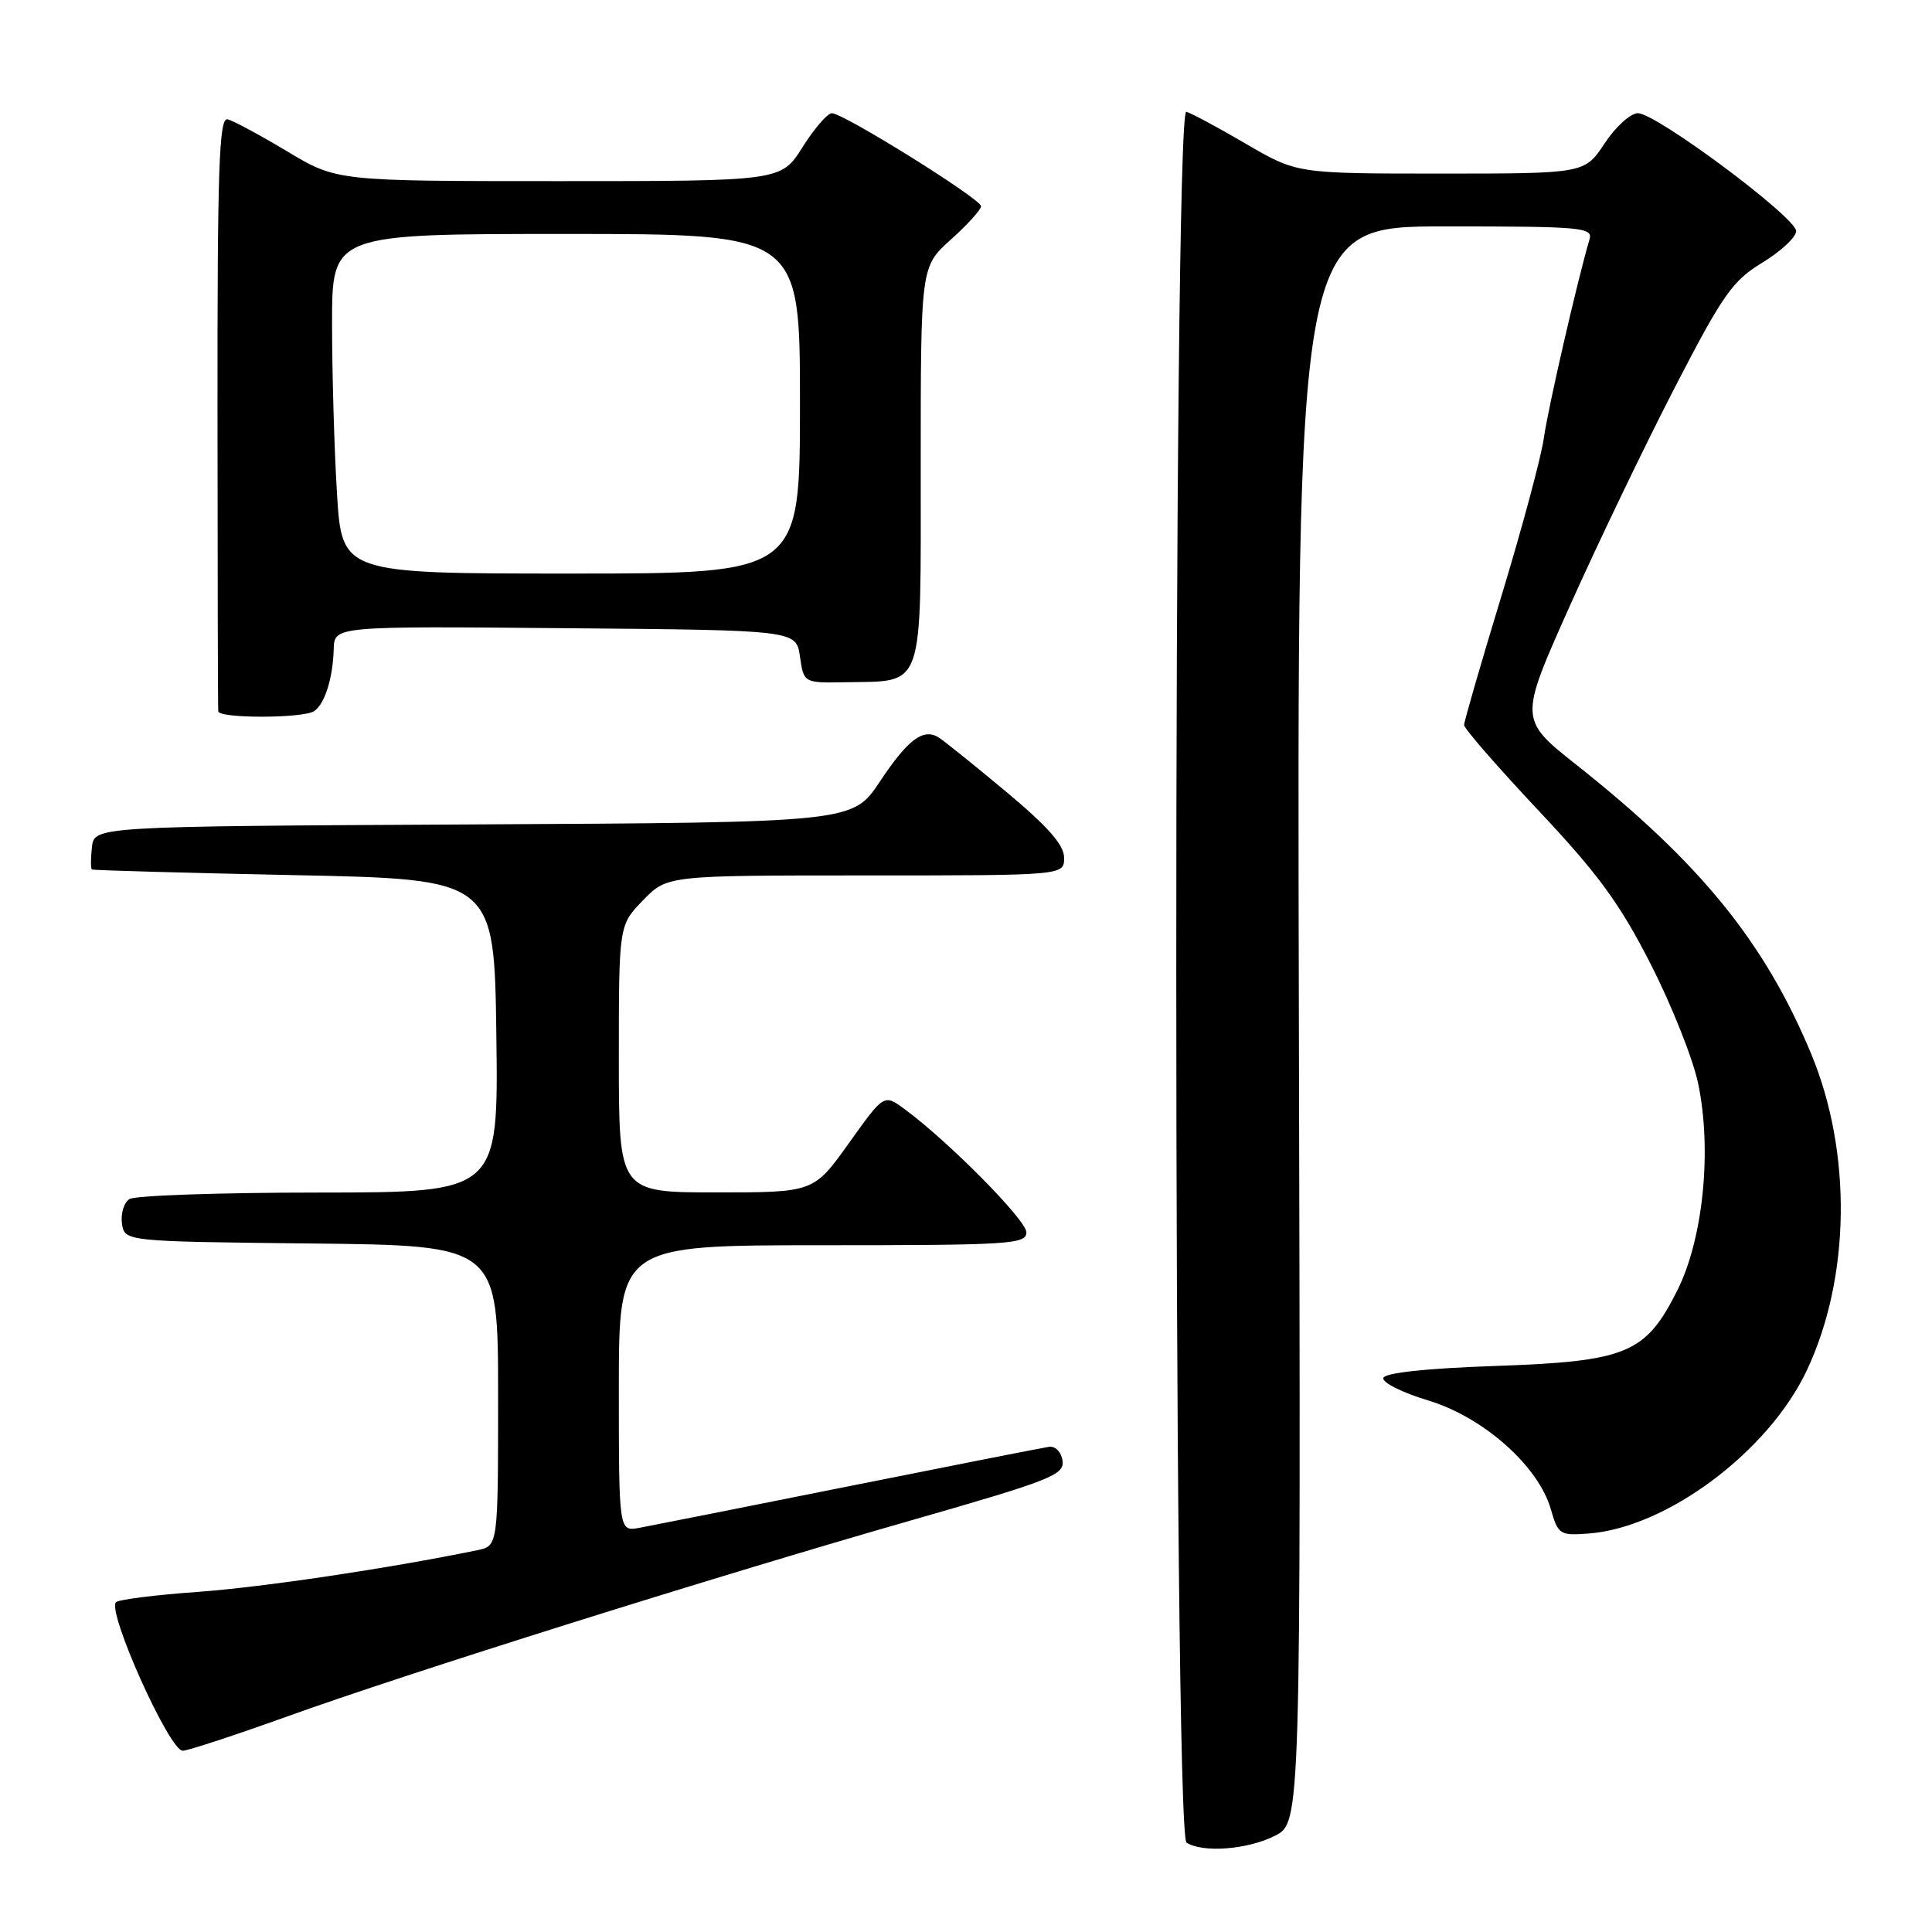 <?xml version="1.0" encoding="UTF-8" standalone="no"?>
<!DOCTYPE svg PUBLIC "-//W3C//DTD SVG 1.1//EN" "http://www.w3.org/Graphics/SVG/1.1/DTD/svg11.dtd" >
<svg xmlns="http://www.w3.org/2000/svg" xmlns:xlink="http://www.w3.org/1999/xlink" version="1.1" viewBox="0 0 256 256">
 <g >
 <path fill="currentColor"
d=" M 168.93 243.25 C 172.37 241.50 172.37 241.50 172.11 135.75 C 171.85 30.00 171.85 30.00 191.49 30.00 C 209.73 30.00 211.10 30.13 210.61 31.75 C 209.04 37.04 205.11 54.13 204.57 58.04 C 204.22 60.54 201.70 69.92 198.97 78.90 C 196.24 87.87 194.00 95.60 194.00 96.07 C 194.00 96.53 198.43 101.62 203.84 107.38 C 211.78 115.82 214.65 119.75 218.73 127.76 C 221.52 133.23 224.35 140.35 225.02 143.60 C 226.86 152.44 225.68 164.15 222.26 170.97 C 218.05 179.37 215.58 180.39 198.08 181.00 C 189.04 181.31 183.53 181.90 183.30 182.58 C 183.11 183.18 185.77 184.52 189.22 185.56 C 196.54 187.76 203.86 194.25 205.50 200.00 C 206.45 203.33 206.70 203.49 210.50 203.20 C 220.86 202.42 234.33 192.35 239.41 181.59 C 245.20 169.31 245.43 152.69 239.97 139.59 C 233.84 124.86 225.27 114.31 208.89 101.35 C 201.29 95.33 201.29 95.33 207.95 80.42 C 211.62 72.21 217.87 59.20 221.84 51.50 C 228.29 39.01 229.55 37.21 233.54 34.79 C 235.99 33.30 238.00 31.42 238.00 30.62 C 238.00 28.81 219.46 15.00 217.03 15.00 C 216.06 15.00 214.07 16.80 212.62 19.00 C 209.97 23.00 209.97 23.00 190.91 23.00 C 171.85 23.00 171.85 23.00 165.10 19.06 C 161.39 16.89 157.83 14.98 157.19 14.81 C 155.40 14.33 155.43 243.02 157.22 244.16 C 159.40 245.54 165.33 245.08 168.93 243.25 Z  M 38.00 227.46 C 53.78 221.77 94.63 208.93 120.93 201.40 C 139.20 196.16 141.06 195.43 140.79 193.56 C 140.63 192.40 139.84 191.59 139.00 191.71 C 138.17 191.83 126.25 194.18 112.50 196.93 C 98.75 199.68 86.26 202.16 84.75 202.44 C 82.00 202.95 82.00 202.95 82.00 183.97 C 82.00 165.00 82.00 165.00 109.00 165.00 C 133.83 165.00 136.00 164.86 136.00 163.29 C 136.00 161.67 125.64 151.20 119.82 146.93 C 117.13 144.96 117.13 144.96 112.48 151.48 C 107.82 158.00 107.82 158.00 94.91 158.00 C 82.00 158.00 82.00 158.00 82.00 140.30 C 82.00 122.60 82.00 122.60 85.20 119.30 C 88.39 116.00 88.39 116.00 114.70 116.00 C 141.00 116.00 141.00 116.00 141.00 113.66 C 141.00 111.96 138.87 109.54 133.25 104.85 C 128.99 101.30 124.98 98.08 124.34 97.69 C 122.31 96.47 120.28 98.00 116.59 103.56 C 112.99 108.98 112.99 108.98 62.75 109.24 C 12.50 109.50 12.50 109.50 12.18 112.25 C 12.01 113.76 12.01 115.09 12.18 115.21 C 12.36 115.32 24.42 115.66 39.00 115.96 C 65.50 116.50 65.50 116.50 65.77 137.25 C 66.04 158.00 66.04 158.00 42.27 158.02 C 29.20 158.02 17.90 158.41 17.16 158.88 C 16.43 159.34 15.98 160.80 16.16 162.11 C 16.50 164.50 16.50 164.50 41.25 164.77 C 66.00 165.03 66.00 165.03 66.00 184.94 C 66.00 204.84 66.00 204.84 63.25 205.41 C 51.42 207.84 34.81 210.31 26.25 210.93 C 20.62 211.33 15.72 211.95 15.37 212.30 C 14.15 213.52 22.45 232.01 24.21 231.98 C 24.92 231.97 31.12 229.93 38.00 227.46 Z  M 41.62 94.23 C 43.03 93.31 44.11 89.88 44.22 85.99 C 44.31 82.97 44.31 82.97 74.90 83.24 C 105.50 83.50 105.50 83.50 106.00 87.00 C 106.50 90.50 106.50 90.50 112.04 90.40 C 122.58 90.20 122.00 91.86 122.00 61.63 C 122.00 35.33 122.00 35.33 126.00 31.74 C 128.20 29.76 130.00 27.78 129.99 27.32 C 129.99 26.36 111.76 15.00 110.23 15.00 C 109.65 15.00 107.90 17.02 106.34 19.50 C 103.50 24.00 103.50 24.00 74.06 24.00 C 44.62 24.00 44.62 24.00 38.06 20.06 C 34.45 17.90 30.89 15.98 30.15 15.81 C 29.03 15.55 28.80 22.21 28.82 54.50 C 28.83 75.95 28.87 93.84 28.92 94.25 C 29.02 95.22 40.15 95.20 41.62 94.23 Z  M 44.65 65.34 C 44.29 59.48 44.00 49.36 44.00 42.84 C 44.00 31.00 44.00 31.00 75.00 31.00 C 106.00 31.00 106.00 31.00 106.00 53.50 C 106.00 76.00 106.00 76.00 75.65 76.00 C 45.30 76.00 45.30 76.00 44.65 65.34 Z "/>
</g>
</svg>
